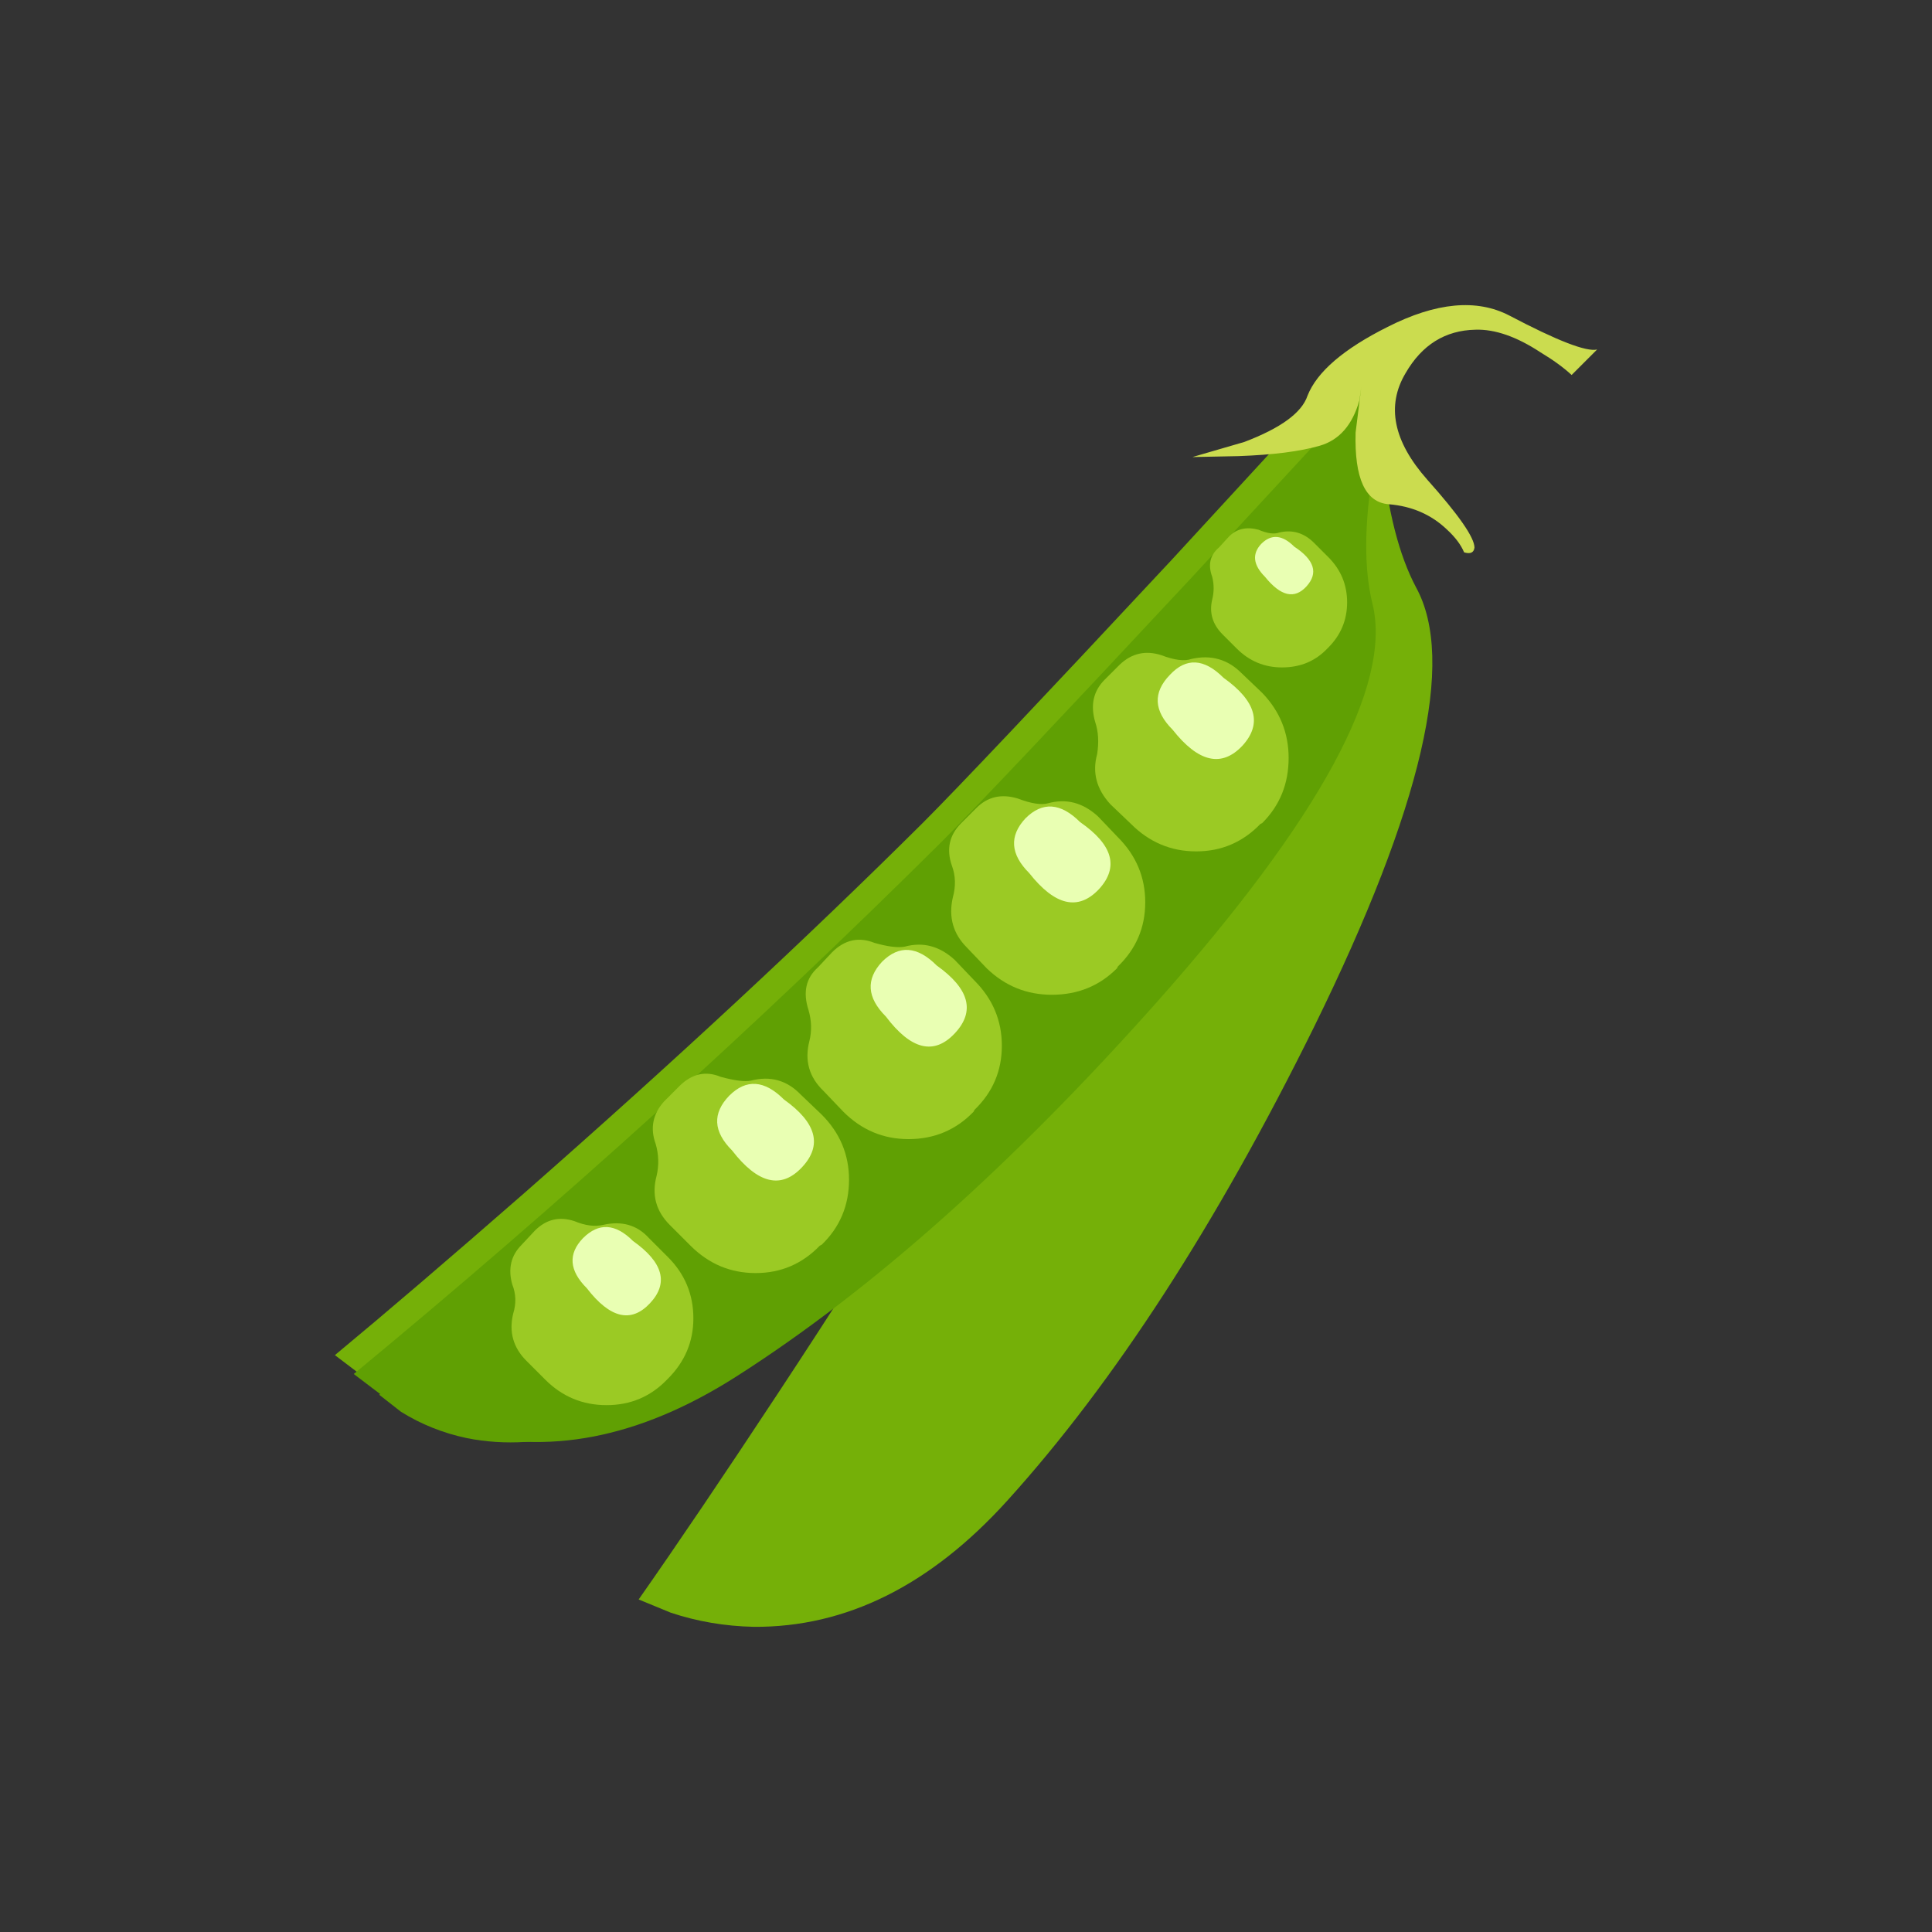 
<svg xmlns="http://www.w3.org/2000/svg" version="1.1" xmlns:xlink="http://www.w3.org/1999/xlink" preserveAspectRatio="none" x="0px" y="0px" width="1024px" height="1024px" viewBox="0 0 1024 1024">
<rect x="0" y="0" width="1024" height="1024" fill="#333333" stroke="none"/>
<defs>
<g id="Layer0_0_MEMBER_0_MEMBER_0_FILL">
<path fill="#75B008" stroke="none" d="
M 158.85 312
L 160.55 312.7
Q 162.65 313.4 164.95 313.45 172.3 313.5 178.4 306.75 186.9 297.35 194.65 281.65 203.25 264.15 200.05 258.35 198.7 255.8 198.25 251.3
L 198.05 247.3 197.05 246.75 190.4 259.6
Q 183.35 273.1 181.4 276.55 174.95 287.85 166.25 301.05 161.9 307.65 158.85 312 Z"/>
</g>

<g id="Layer0_0_MEMBER_1_MEMBER_0_FILL">
<path fill="#75B008" stroke="none" d="
M 144.2 300.15
Q 146.05 301.4 148.25 302.05 155.3 304.1 163 299.2 173.7 292.35 185.35 279.25 198.3 264.65 196.75 258.25 196.05 255.45 196.8 251
L 197.7 247.1 196.9 246.25 187.1 256.9
Q 176.7 268.05 173.9 270.85 164.7 280 152.8 290.45 146.85 295.65 142.75 299.05
L 144.2 300.15 Z"/>
</g>

<g id="Layer0_0_MEMBER_2_MEMBER_0_FILL">
<path fill="#60A003" stroke="none" d="
M 145.2 301.15
Q 147.05 302.4 149.25 303.05 156.3 305.1 164 300.2 174.75 293.35 186.35 280.3 199.3 265.7 197.75 259.25 197.05 256.45 197.8 252
L 198.7 248.1 197.9 247.3 188.1 257.9
Q 177.7 269.05 174.9 271.85 160.15 286.5 143.75 300.05
L 145.2 301.15 Z"/>
</g>

<g id="Layer0_0_MEMBER_3_MEMBER_0_FILL">
<path fill="#60A003" stroke="none" d="
M 146.25 302.05
Q 147.85 303.05 149.75 303.45 155.8 304.65 163.05 299.45 173.2 292.2 184.7 279 197.55 264.25 196.7 258.4 196.35 255.85 197.45 251.65
L 198.6 247.95 197.95 247.3 188.3 258.05
Q 178.05 269.35 175.3 272.2 160.9 287.1 145.1 301.15
L 146.25 302.05 Z"/>
</g>

<g id="Layer0_0_MEMBER_4_MEMBER_0_FILL">
<path fill="#9BCA24" stroke="none" d="
M 194.65 256
Q 193.85 255.2 192.8 255.45 192.4 255.6 191.7 255.3 190.75 255.05 190.15 255.65
L 189.6 256.25
Q 188.9 256.85 189.25 257.8 189.4 258.4 189.25 259 189 260.05 189.8 260.85
L 190.55 261.6
Q 191.55 262.6 192.95 262.6 194.4 262.6 195.35 261.6
L 195.4 261.55
Q 196.4 260.55 196.4 259.15 196.4 257.75 195.4 256.75
L 194.65 256 Z"/>
</g>

<g id="Layer0_0_MEMBER_5_MEMBER_0_FILL">
<path fill="#E9FFB3" stroke="none" d="
M 192.05 257.8
Q 193.3 259.35 194.25 258.3 195.2 257.25 193.6 256.2 192.65 255.25 191.85 256.05 191.1 256.85 192.05 257.8 Z"/>
</g>

<g id="Layer0_0_MEMBER_6_MEMBER_0_FILL">
<path fill="#9BCA24" stroke="none" d="
M 191.9 263.95
L 190.8 262.9
Q 189.7 261.8 188.15 262.15 187.6 262.35 186.55 261.95 185.3 261.55 184.35 262.45
L 183.55 263.25
Q 182.65 264.15 183.05 265.5 183.3 266.25 183.15 267.2 182.75 268.65 183.85 269.85
L 184.95 270.9
Q 186.4 272.35 188.4 272.35 190.4 272.35 191.8 270.9
L 191.9 270.85
Q 193.3 269.45 193.3 267.4 193.3 265.4 191.9 263.95 Z"/>
</g>

<g id="Layer0_0_MEMBER_7_MEMBER_0_FILL">
<path fill="#E9FFB3" stroke="none" d="
M 187.15 265.9
Q 189.2 268.5 190.85 266.75 192.45 265 189.85 263.15 188.3 261.6 187 263 185.65 264.4 187.15 265.9 Z"/>
</g>

<g id="Layer0_0_MEMBER_8_MEMBER_0_FILL">
<path fill="#9BCA24" stroke="none" d="
M 184.25 271.6
L 183.2 270.5
Q 182 269.4 180.55 269.8 180 269.95 178.95 269.55 177.65 269.15 176.75 270.05
L 175.95 270.85
Q 175 271.8 175.45 273.1 175.75 273.9 175.5 274.8 175.15 276.35 176.25 277.45
L 177.3 278.55
Q 178.75 279.95 180.75 279.95 182.8 279.95 184.2 278.55
L 184.25 278.45
Q 185.7 277.05 185.7 275.05 185.7 273.05 184.25 271.6 Z"/>
</g>

<g id="Layer0_0_MEMBER_9_MEMBER_0_FILL">
<path fill="#E9FFB3" stroke="none" d="
M 179.55 273.5
Q 181.6 276.1 183.25 274.35 184.85 272.6 182.25 270.8 180.7 269.25 179.35 270.6 178.05 272 179.55 273.5 Z"/>
</g>

<g id="Layer0_0_MEMBER_10_MEMBER_0_FILL">
<path fill="#9BCA24" stroke="none" d="
M 175.6 278.1
Q 174.4 277 172.95 277.4 172.4 277.5 171.35 277.2 170.1 276.7 169.1 277.7
L 168.35 278.5
Q 167.4 279.35 167.85 280.75 168.1 281.6 167.9 282.4 167.5 283.95 168.65 285.05
L 169.7 286.15
Q 171.15 287.6 173.15 287.6 175.2 287.6 176.6 286.15
L 176.65 286.05
Q 178.1 284.65 178.1 282.65 178.1 280.65 176.65 279.2
L 175.6 278.1 Z"/>
</g>

<g id="Layer0_0_MEMBER_11_MEMBER_0_FILL">
<path fill="#E9FFB3" stroke="none" d="
M 171.95 281.1
Q 173.95 283.75 175.6 282 177.25 280.25 174.65 278.4 173.1 276.85 171.75 278.2 170.45 279.6 171.95 281.1 Z"/>
</g>

<g id="Layer0_0_MEMBER_12_MEMBER_0_FILL">
<path fill="#9BCA24" stroke="none" d="
M 160.5 292.15
L 161.6 293.25
Q 163.05 294.7 165.05 294.7 167.05 294.7 168.45 293.25
L 168.55 293.2
Q 170 291.8 170 289.75 170 287.75 168.55 286.3
L 167.45 285.25
Q 166.35 284.1 164.8 284.5 164.3 284.6 163.2 284.3 162 283.8 161 284.8
L 160.2 285.6
Q 159.3 286.6 159.75 287.85 160 288.7 159.8 289.55 159.4 291.05 160.5 292.15 Z"/>
</g>

<g id="Layer0_0_MEMBER_13_MEMBER_0_FILL">
<path fill="#E9FFB3" stroke="none" d="
M 163.8 288.2
Q 165.85 290.85 167.5 289.1 169.15 287.35 166.55 285.5 165 283.95 163.65 285.3 162.3 286.7 163.8 288.2 Z"/>
</g>

<g id="Layer0_0_MEMBER_14_MEMBER_0_FILL">
<path fill="#9BCA24" stroke="none" d="
M 155.45 291.95
Q 154.25 291.55 153.35 292.45
L 152.65 293.2
Q 151.8 294.05 152.15 295.3 152.45 296.05 152.2 296.85 151.85 298.3 152.9 299.35
L 153.9 300.35
Q 155.25 301.7 157.15 301.7 159.05 301.7 160.35 300.35
L 160.4 300.3
Q 161.75 298.95 161.75 297.1 161.75 295.2 160.4 293.85
L 159.4 292.85
Q 158.45 291.8 156.95 292.15 156.3 292.3 155.45 291.95 Z"/>
</g>

<g id="Layer0_0_MEMBER_15_MEMBER_0_FILL">
<path fill="#E9FFB3" stroke="none" d="
M 156.1 295.5
Q 157.95 297.9 159.45 296.3 160.95 294.7 158.55 293 157.15 291.6 155.9 292.85 154.7 294.1 156.1 295.5 Z"/>
</g>

<g id="Layer0_0_MEMBER_16_MEMBER_0_FILL">
<path fill="#CBDC4F" stroke="none" d="
M 203.2 244.7
Q 204.75 244.65 206.65 245.9 207.65 246.5 208.3 247.1
L 209.65 245.75
Q 208.8 245.95 205 243.95 202.4 242.6 198.55 244.55 195.05 246.3 194.3 248.2 193.85 249.55 190.95 250.65
L 188.2 251.45 190.65 251.4
Q 193.4 251.3 194.95 250.85 196.5 250.4 197.05 248.45
L 197.15 247.75 196.85 250.15
Q 196.75 253.8 198.6 253.95 200.45 254.1 201.7 255.3 202.35 255.9 202.6 256.5 203.1 256.65 203.15 256.25 203.15 255.45 200.65 252.65 197.95 249.6 199.5 247 200.8 244.75 203.2 244.7 Z"/>
</g>
</defs>

<g transform="matrix( 10, 0, 0, 10, -1250,-2272.25) ">
<use xlink:href="#Layer0_0_MEMBER_0_MEMBER_0_FILL"/>
</g>

<g transform="matrix( 10, 0, 0, 10, -1250,-2272.25) ">
<use xlink:href="#Layer0_0_MEMBER_1_MEMBER_0_FILL"/>
</g>

<g transform="matrix( 10, 0, 0, 10, -1250,-2272.25) ">
<use xlink:href="#Layer0_0_MEMBER_2_MEMBER_0_FILL"/>
</g>

<g transform="matrix( 10, 0, 0, 10, -1250,-2272.25) ">
<use xlink:href="#Layer0_0_MEMBER_3_MEMBER_0_FILL"/>
</g>

<g transform="matrix( 10, 0, 0, 10, -1250,-2272.25) ">
<use xlink:href="#Layer0_0_MEMBER_4_MEMBER_0_FILL"/>
</g>

<g transform="matrix( 10, 0, 0, 10, -1250,-2272.25) ">
<use xlink:href="#Layer0_0_MEMBER_5_MEMBER_0_FILL"/>
</g>

<g transform="matrix( 10, 0, 0, 10, -1250,-2272.25) ">
<use xlink:href="#Layer0_0_MEMBER_6_MEMBER_0_FILL"/>
</g>

<g transform="matrix( 10, 0, 0, 10, -1250,-2272.25) ">
<use xlink:href="#Layer0_0_MEMBER_7_MEMBER_0_FILL"/>
</g>

<g transform="matrix( 10, 0, 0, 10, -1250,-2272.25) ">
<use xlink:href="#Layer0_0_MEMBER_8_MEMBER_0_FILL"/>
</g>

<g transform="matrix( 10, 0, 0, 10, -1250,-2272.25) ">
<use xlink:href="#Layer0_0_MEMBER_9_MEMBER_0_FILL"/>
</g>

<g transform="matrix( 10, 0, 0, 10, -1250,-2272.25) ">
<use xlink:href="#Layer0_0_MEMBER_10_MEMBER_0_FILL"/>
</g>

<g transform="matrix( 10, 0, 0, 10, -1250,-2272.25) ">
<use xlink:href="#Layer0_0_MEMBER_11_MEMBER_0_FILL"/>
</g>

<g transform="matrix( 10, 0, 0, 10, -1250,-2272.25) ">
<use xlink:href="#Layer0_0_MEMBER_12_MEMBER_0_FILL"/>
</g>

<g transform="matrix( 10, 0, 0, 10, -1250,-2272.25) ">
<use xlink:href="#Layer0_0_MEMBER_13_MEMBER_0_FILL"/>
</g>

<g transform="matrix( 10, 0, 0, 10, -1250,-2272.25) ">
<use xlink:href="#Layer0_0_MEMBER_14_MEMBER_0_FILL"/>
</g>

<g transform="matrix( 10, 0, 0, 10, -1250,-2272.25) ">
<use xlink:href="#Layer0_0_MEMBER_15_MEMBER_0_FILL"/>
</g>

<g transform="matrix( 10, 0, 0, 10, -1250,-2272.25) ">
<use xlink:href="#Layer0_0_MEMBER_16_MEMBER_0_FILL"/>
</g>
</svg>

